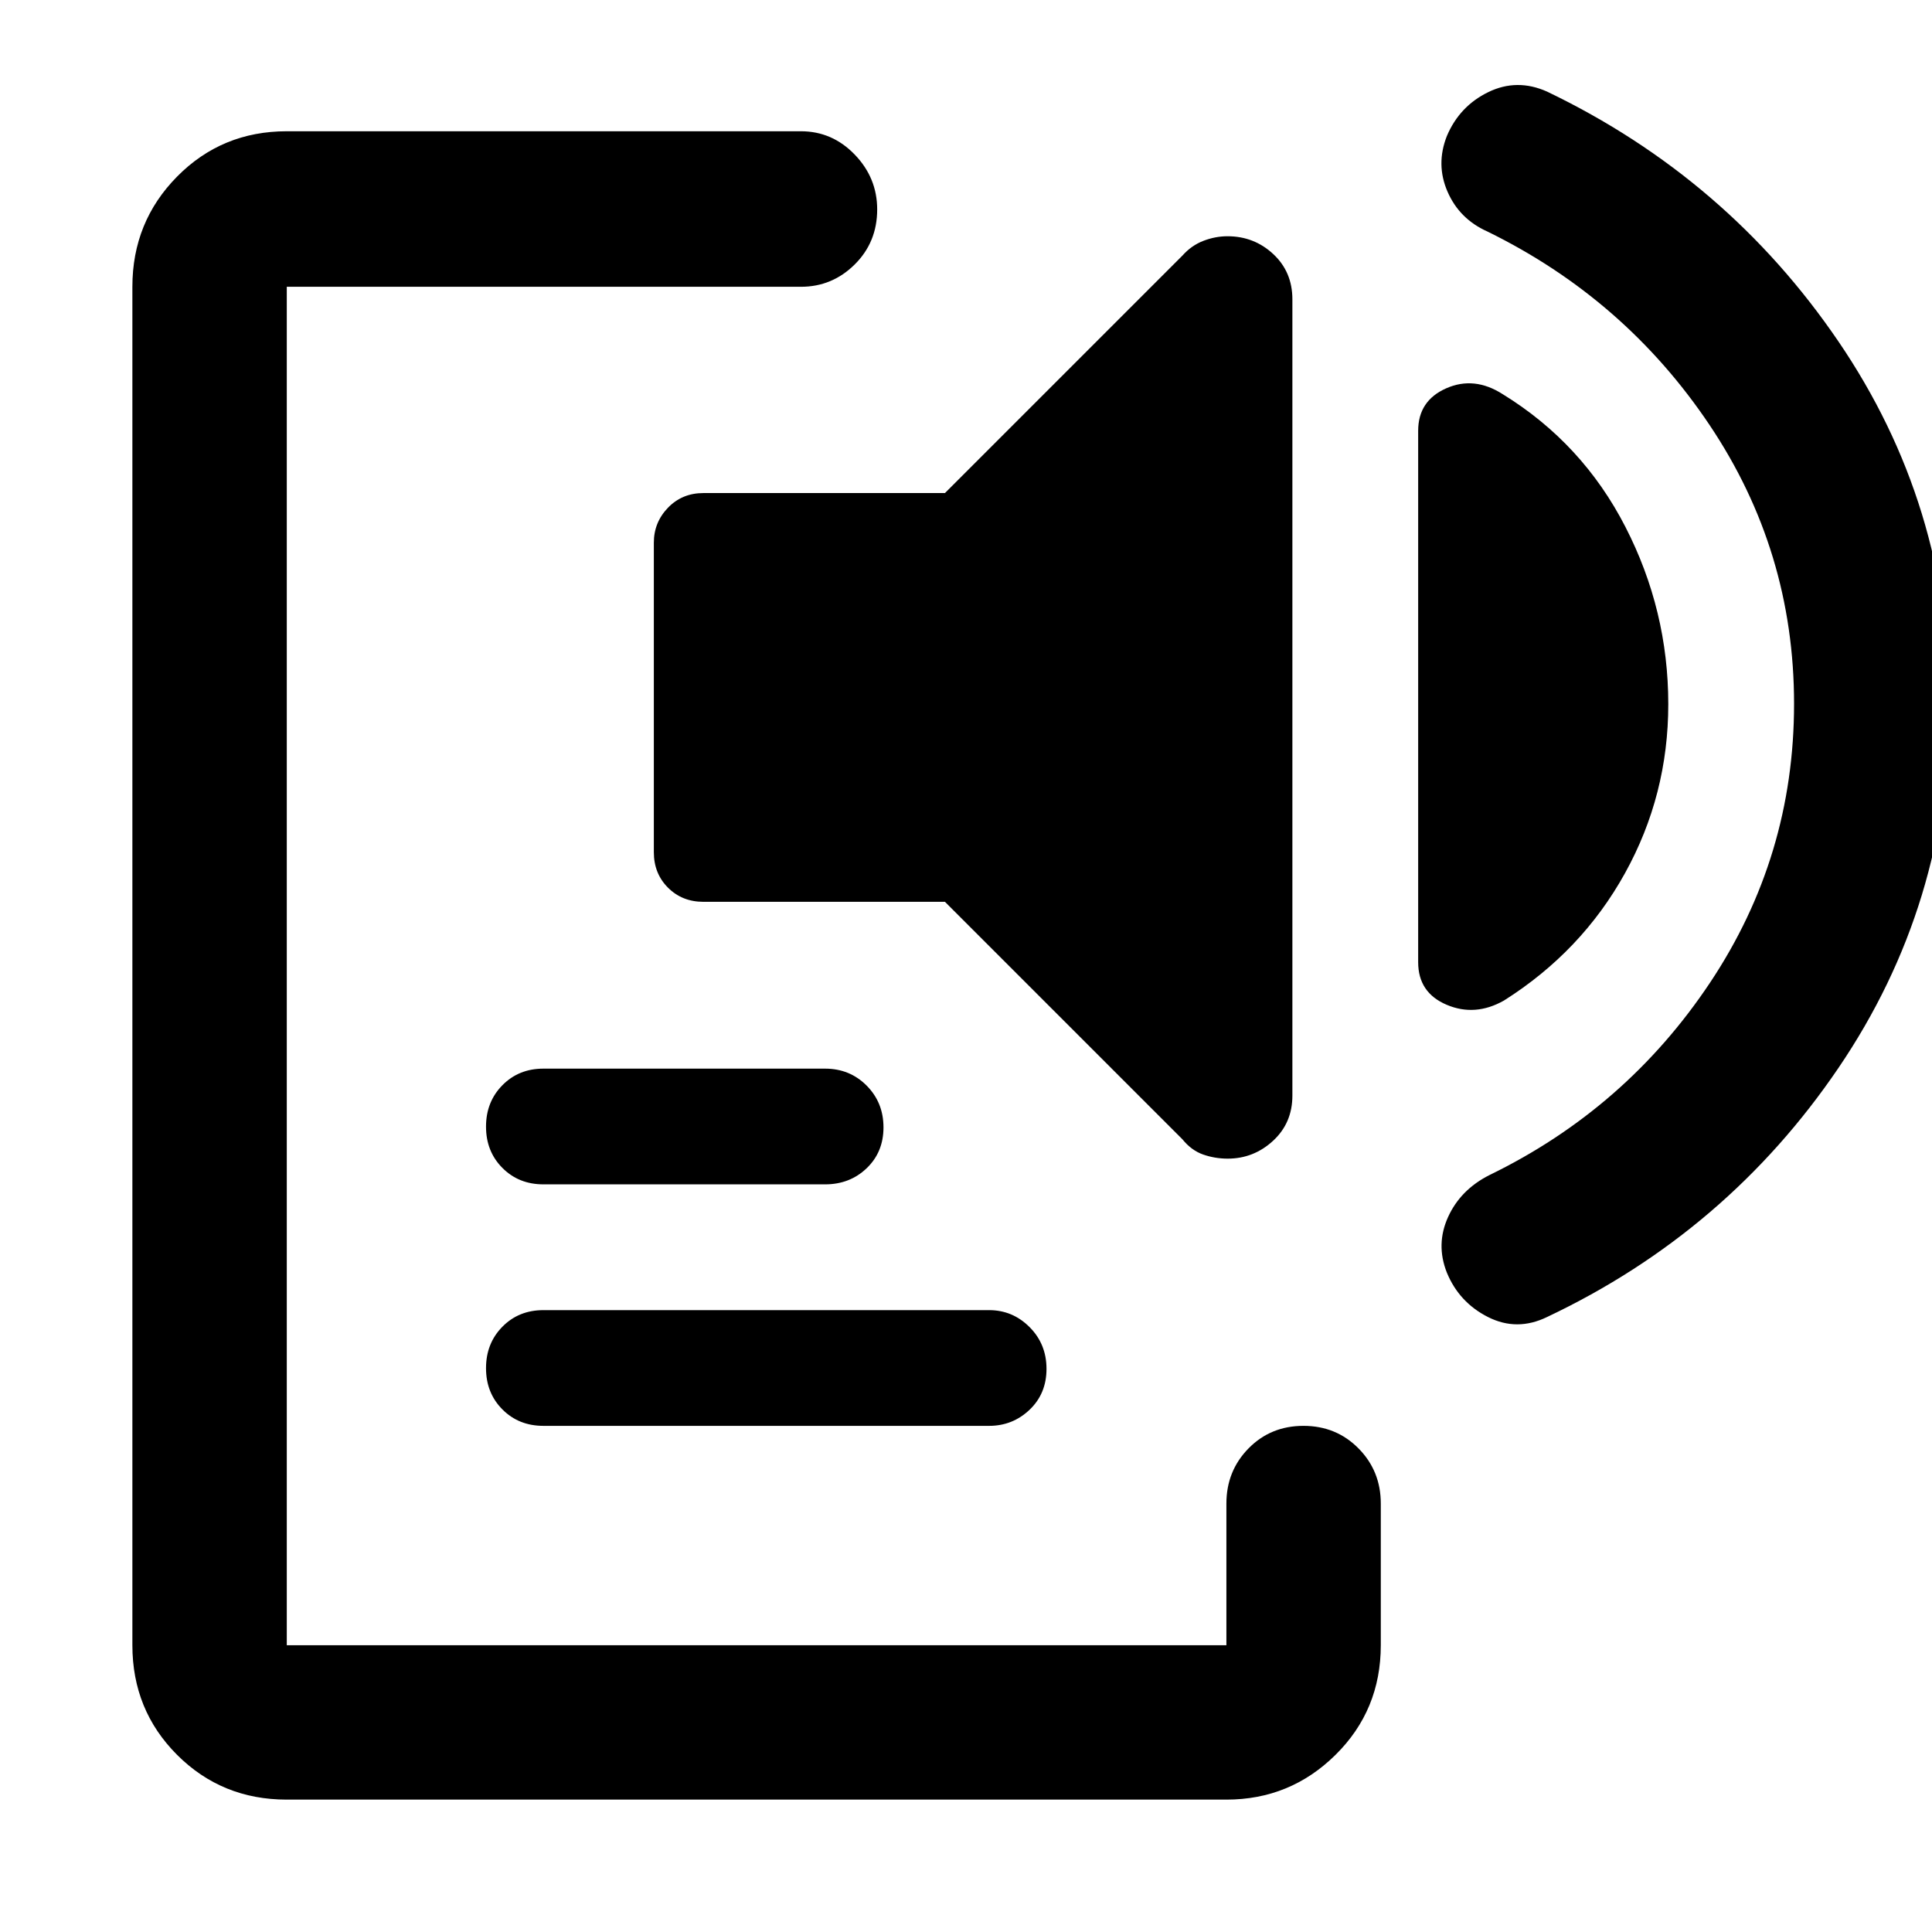 <svg xmlns="http://www.w3.org/2000/svg" height="48" viewBox="0 -960 960 960" width="48"><path d="M142.5-65.78q-32.26 0-54.49-22.23-22.23-22.23-22.23-54.49v-675q0-32.26 22.23-54.77 22.23-22.51 54.49-22.51h255.47q15.55 0 26.72 11.57 11.18 11.57 11.18 27.28 0 16.28-11.18 27.35-11.17 11.08-26.72 11.08H142.5v675h466.89v-70.39q0-16.21 11-27.41t27.29-11.2q16.28 0 27.35 11.2 11.08 11.2 11.08 27.41v70.39q0 32.26-22.51 54.49-22.51 22.23-54.21 22.23H142.5ZM270-251.5q-12.25 0-20.37-8.18-8.13-8.17-8.13-20.5 0-12.32 8.13-20.57Q257.75-309 270-309h221.5q11.67 0 20.09 8.43 8.41 8.42 8.41 20.75 0 12.32-8.41 20.32-8.42 8-20.09 8H270Zm0-120q-12.25 0-20.37-8.18-8.13-8.17-8.13-20.5 0-12.32 8.13-20.57Q257.75-429 270-429h140q12.25 0 20.63 8.43 8.37 8.42 8.37 20.75 0 12.32-8.37 20.32-8.38 8-20.63 8H270Zm79.52-140.39q-10.56 0-17.6-7.03-7.03-7.04-7.03-17.6v-153.85q0-10.06 7.03-17.35 7.04-7.28 17.6-7.28h120.02l117.98-117.98q4.5-5.06 10.44-7.35 5.94-2.28 11.97-2.28 13.23 0 22.74 8.85 9.51 8.85 9.51 22.48v395.67q0 13.63-9.62 22.48-9.61 8.85-22.53 8.85-6.31 0-12.16-2.03-5.85-2.04-10.35-7.6L469.54-511.89H349.52Zm479.44-98.23q0 45.17-21.52 84.02-21.52 38.85-60.11 63.25-14.33 8.13-28.49 2.12-14.16-6.01-14.16-21.14v-264.09q0-14.93 13.94-21.09 13.95-6.17 28.14 2.96 39.57 24.37 60.88 65.87 21.32 41.5 21.32 88.1Zm62.5-.16q0-75.94-42-138.56-42-62.62-110.37-96.12-13.89-6.19-19.81-19.77-5.91-13.57-.34-27.68 6.29-14.86 20.57-21.81 14.27-6.95 29.23-.26 89.49 42.97 144.74 124.1 55.26 81.13 55.26 180.1 0 99.65-55.26 180.99-55.25 81.33-144.74 123.7-14.96 7.27-29.31.04-14.36-7.23-20.49-22.08-5.57-14.03.59-27.62 6.17-13.6 20.56-20.86 67.87-33 109.62-95.62 41.75-62.62 41.75-138.55Z"/></svg>